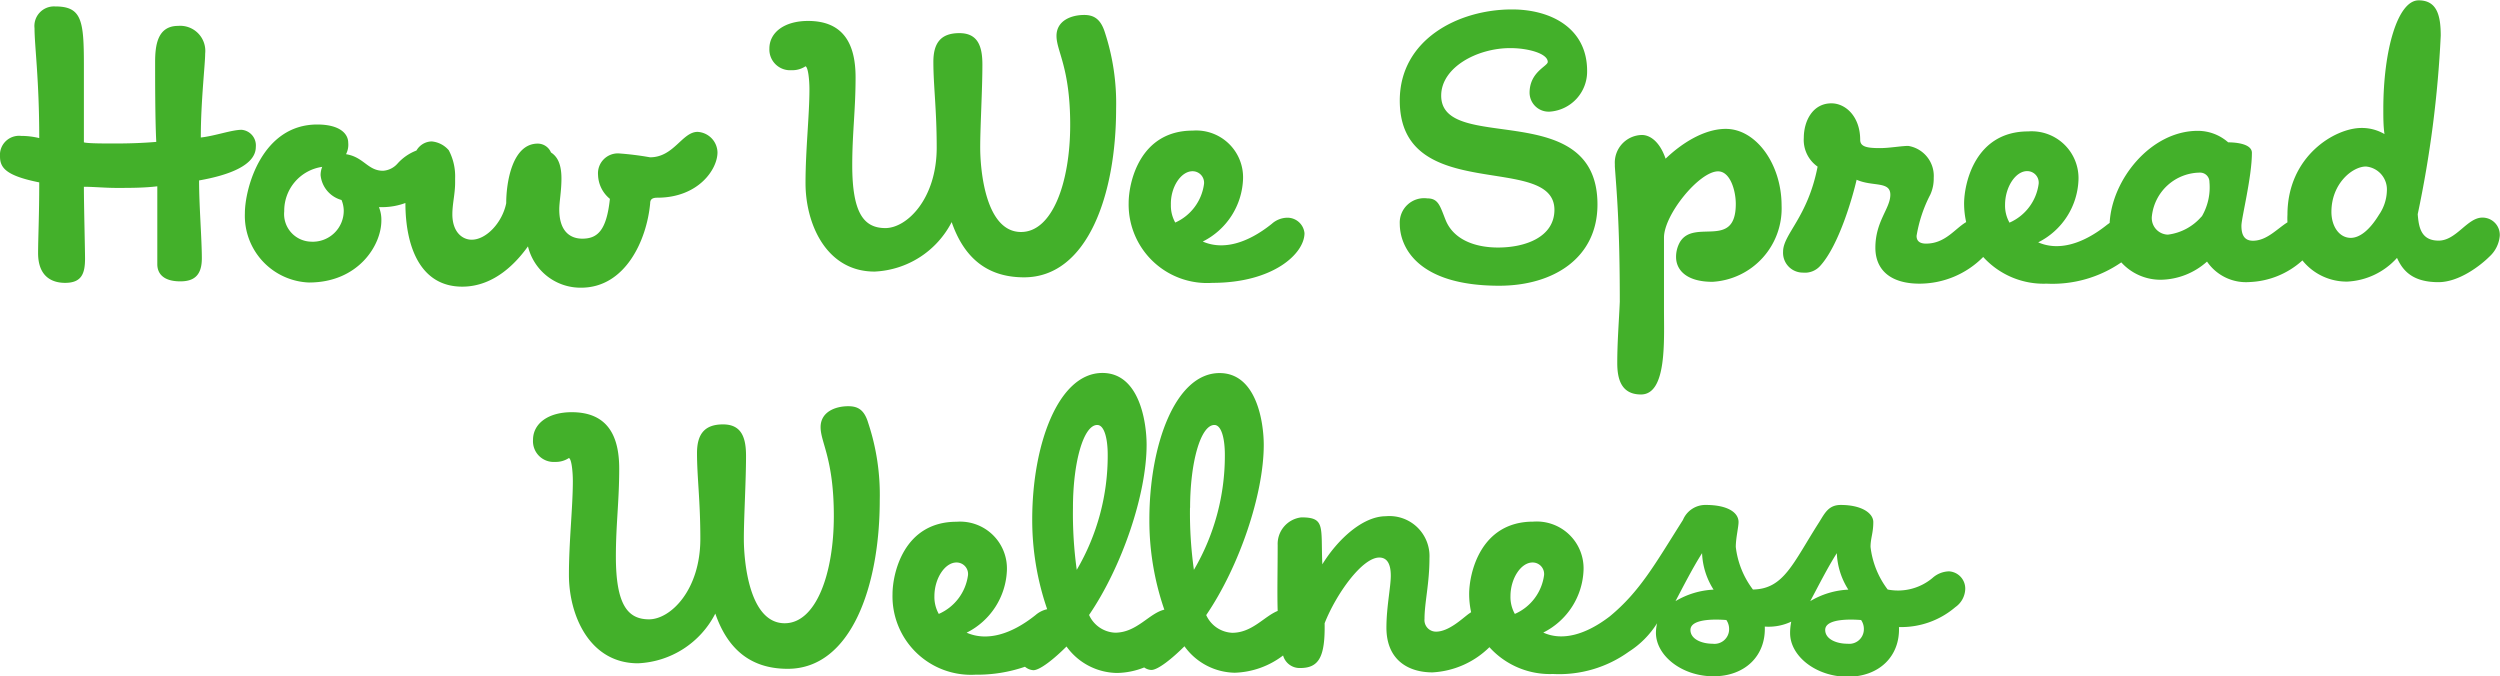 <svg id="How_we_spread_wellness" data-name="How we spread wellness" xmlns="http://www.w3.org/2000/svg" width="217.25" height="58.77" viewBox="0 0 217.25 58.77"><defs><style>.cls-1{fill:#43b02a;}</style></defs><title>wellness</title><path class="cls-1" d="M22.23,12.77A1.36,1.36,0,0,0,21,11.28c-.86,0-2.3.53-3.55.67,0-3.12.38-6.38.38-7.3a2.18,2.18,0,0,0-2.35-2.4c-1.82,0-2,1.73-2,3.17s0,5,.1,6.91c-1.15.1-2.4.14-3.6.14-.91,0-2.4,0-2.69-.1,0-1.44,0-3.74,0-6.72,0-3.89-.19-5.09-2.5-5.09A1.7,1.7,0,0,0,3,2.45C3,4,3.41,6.91,3.41,12a6.74,6.74,0,0,0-1.58-.19A1.66,1.66,0,0,0,0,13.59c0,1,.53,1.68,3.41,2.26,0,2.88-.1,4.94-.1,6.14,0,2,1.15,2.59,2.35,2.59,1.44,0,1.73-.82,1.73-2.11,0-.82-.1-4.7-.1-6.24.82,0,1.87.1,2.83.1,1.15,0,2.4,0,3.55-.14,0,2.4,0,4.66,0,6.77,0,.77.48,1.49,2,1.49,1.15,0,1.87-.48,1.87-2,0-1.68-.24-4.56-.24-6.77C19.92,15.22,22.23,14.35,22.23,12.77Z"/><path class="cls-1" d="M50.5,25c3.84,0,5.71-4.13,6-7.34,0-.34.19-.48.62-.48,3.55,0,5.23-2.45,5.23-3.94a1.83,1.83,0,0,0-1.73-1.78c-1.34,0-2.06,2.21-4.13,2.21a25.92,25.92,0,0,0-2.74-.34,1.73,1.73,0,0,0-1.78,1.87A2.78,2.78,0,0,0,53,17.28c-.29,2.78-1.1,3.46-2.4,3.46-1,0-2-.58-2-2.54,0-.67.19-1.58.19-2.69,0-1.3-.38-1.92-.91-2.26a1.25,1.25,0,0,0-1.15-.77c-2.21,0-2.74,3.36-2.74,5.18-.34,1.68-1.73,3.17-3,3.17-.82,0-1.68-.67-1.68-2.21,0-.91.24-1.78.24-2.74v-.38A4.85,4.85,0,0,0,39,13.06a2.21,2.21,0,0,0-1.49-.77,1.57,1.57,0,0,0-1.32.79,4.24,4.24,0,0,0-1.65,1.14,1.84,1.84,0,0,1-1.25.62c-1.34,0-1.68-1.2-3.22-1.44a1.79,1.79,0,0,0,.19-1c0-.77-.72-1.58-2.69-1.58-4.8,0-6.29,5.52-6.29,7.73a5.8,5.8,0,0,0,5.57,6c4.27,0,6.29-3.22,6.29-5.38A2.9,2.9,0,0,0,32.93,18h.38a5.82,5.82,0,0,0,1.92-.36c0,3.7,1.24,7.27,4.94,7.27,2.83,0,4.75-2.16,5.71-3.5A4.7,4.7,0,0,0,50.5,25ZM27,21a2.4,2.4,0,0,1-2.3-2.64A3.85,3.85,0,0,1,28,14.5a1.92,1.92,0,0,0-.14.72,2.49,2.49,0,0,0,1.82,2.16,2.54,2.54,0,0,1,.19.86A2.69,2.69,0,0,1,27,21Z"/><path class="cls-1" d="M68.78,6.1A2.06,2.06,0,0,0,70,5.76c.24.1.34,1.25.34,2,0,2.3-.34,5.23-.34,8.16,0,3.5,1.78,7.68,6,7.68A7.93,7.93,0,0,0,82.7,19.3c1,2.88,2.88,4.8,6.29,4.8,5.52,0,8-7.2,8-14.64a19.79,19.79,0,0,0-1-6.72c-.38-1.15-1-1.44-1.78-1.44-1.1,0-2.4.48-2.4,1.82S93,5.86,93,10.85s-1.54,9.31-4.27,9.31c-3.12,0-3.55-5.47-3.55-7.34s.19-5,.19-7.2c0-1.58-.38-2.74-2-2.74s-2.26.86-2.26,2.5c0,2.06.29,4.13.29,7.44,0,4.46-2.59,7-4.46,7s-2.88-1.3-2.88-5.47c0-2.74.29-4.8.29-7.63s-1-4.9-4.13-4.9c-2.06,0-3.36,1-3.36,2.4A1.8,1.8,0,0,0,68.78,6.1Z"/><path class="cls-1" d="M105.36,24.58c5.28,0,8-2.54,8-4.32a1.49,1.49,0,0,0-1.54-1.34,2.07,2.07,0,0,0-1.3.53c-2.16,1.73-4.27,2.3-6,1.54a6.33,6.33,0,0,0,3.5-5.42,4.07,4.07,0,0,0-4.37-4.22c-4.61,0-5.57,4.51-5.57,6.29A6.82,6.82,0,0,0,105.36,24.58Zm-1.73-9.7a1,1,0,0,1,1,1.1,4.29,4.29,0,0,1-2.5,3.36,3,3,0,0,1-.38-1.54C101.71,16.27,102.62,14.88,103.63,14.88Z"/><path class="cls-1" d="M130.18,21.51c-2.06,0-3.89-.72-4.56-2.4-.48-1.2-.62-1.87-1.58-1.87a2.12,2.12,0,0,0-2.4,2.21c0,1.92,1.44,5.38,8.64,5.38,4.7,0,8.54-2.4,8.54-7.06,0-9.41-13.58-4.32-13.58-9.46,0-2.45,3.12-4.13,6-4.13,1.58,0,3.26.48,3.26,1.2,0,.38-1.58.86-1.58,2.69a1.66,1.66,0,0,0,1.78,1.63,3.49,3.49,0,0,0,3.22-3.55c0-3.65-3.07-5.33-6.53-5.33-4.7,0-9.75,2.64-9.75,7.92,0,9.12,13.44,4.46,13.44,9.5C135.07,20.59,132.58,21.51,130.18,21.51Z"/><path class="cls-1" d="M140.54,31.54c0,1.3.29,2.74,2.06,2.74,2.26,0,2-4.66,2-7.44,0-1.25,0-4.9,0-6.19,0-2,3.07-5.76,4.7-5.76,1.06,0,1.54,1.68,1.54,2.83,0,4-3.6,1.25-4.85,3.31a2.61,2.61,0,0,0-.34,1.3c0,1.1.86,2.16,3.17,2.16a6.38,6.38,0,0,0,6-6.62c0-3.6-2.21-6.67-4.85-6.67-1.92,0-3.89,1.3-5.23,2.59-.53-1.54-1.39-2.06-2.06-2.06a2.4,2.4,0,0,0-2.35,2.54v.19c.14,2.06.43,4.85.43,11.76C140.69,27.89,140.54,29.71,140.54,31.54Z"/><path class="cls-1" d="M215.71,18.91c-1.3,0-2.26,2-3.79,2s-1.73-1.15-1.82-2.3a96.75,96.75,0,0,0,2-15.51c0-1.78-.34-3.07-1.92-3.07-1.82,0-3.07,4.32-3.07,9.46,0,.72,0,1.44.1,2.16a3.88,3.88,0,0,0-2-.53c-2.3,0-6.43,2.45-6.43,7.54a6.2,6.2,0,0,0,0,.66c-.91.57-1.8,1.6-3,1.6-.82,0-1-.62-1-1.3s.91-4.22.91-6.34c0-.77-1.34-.91-2.06-.91a4,4,0,0,0-2.64-1c-4.1,0-7.47,4.25-7.66,8l-.21.15c-2.16,1.73-4.27,2.3-6,1.54a6.33,6.33,0,0,0,3.5-5.42,4.07,4.07,0,0,0-4.37-4.22c-4.61,0-5.57,4.51-5.57,6.29a7.48,7.48,0,0,0,.18,1.59c-1,.59-1.82,1.87-3.49,1.87-.62,0-.82-.29-.82-.67a11.91,11.91,0,0,1,1.2-3.6,3.35,3.35,0,0,0,.29-1.44,2.64,2.64,0,0,0-2.21-2.78c-.62,0-1.63.19-2.45.19-1.1,0-1.73-.1-1.73-.72,0-2-1.25-3.17-2.5-3.17-1.63,0-2.4,1.54-2.4,3a2.83,2.83,0,0,0,1.2,2.5c-.86,4.42-3,5.86-3,7.39a1.72,1.72,0,0,0,1.73,1.82,1.77,1.77,0,0,0,1.49-.58c1.63-1.78,2.83-6,3.17-7.49,1.39.62,2.93.1,2.93,1.3s-1.3,2.3-1.3,4.61c0,1.87,1.25,3.12,3.84,3.12a7.79,7.79,0,0,0,5.53-2.32,7.08,7.08,0,0,0,5.51,2.32,10.53,10.53,0,0,0,6.49-1.85,4.59,4.59,0,0,0,3.45,1.51,6.15,6.15,0,0,0,4-1.58,4.1,4.1,0,0,0,3.7,1.78,7.25,7.25,0,0,0,4.59-1.88,4.93,4.93,0,0,0,3.9,1.84,6.2,6.2,0,0,0,4.32-2.06c.48,1.06,1.3,2.11,3.6,2.11,1.82,0,3.7-1.49,4.42-2.21a2.77,2.77,0,0,0,.91-1.82A1.5,1.5,0,0,0,215.71,18.91Zm-41.09.43a3,3,0,0,1-.38-1.54c0-1.54.91-2.93,1.92-2.93a1,1,0,0,1,1,1.1A4.29,4.29,0,0,1,174.62,19.35Zm16.7-.53a4.6,4.6,0,0,1-2.93,1.58A1.44,1.44,0,0,1,187,18.77,4.24,4.24,0,0,1,191.18,15a.81.81,0,0,1,.82.82A5,5,0,0,1,191.33,18.82Zm15.41-.14c-.82,1.34-1.68,2-2.45,2-1,0-1.68-1-1.68-2.26,0-2.45,1.82-3.94,3-3.94a2,2,0,0,1,1.82,2.11A3.86,3.86,0,0,1,206.73,18.67Z"/><path class="cls-1" d="M73.71,35.3c-1.1,0-2.4.48-2.4,1.82s1.15,2.74,1.15,7.73-1.54,9.31-4.27,9.31c-3.12,0-3.55-5.47-3.55-7.34s.19-5,.19-7.2c0-1.58-.38-2.74-2-2.74s-2.26.86-2.26,2.5c0,2.06.29,4.13.29,7.44,0,4.46-2.59,7-4.46,7s-2.88-1.3-2.88-5.47c0-2.74.29-4.8.29-7.63s-1-4.9-4.13-4.9c-2.06,0-3.36,1-3.36,2.4a1.8,1.8,0,0,0,1.92,1.92,2.06,2.06,0,0,0,1.2-.34c.24.1.34,1.25.34,2,0,2.3-.34,5.23-.34,8.16,0,3.5,1.78,7.68,6,7.68a7.93,7.93,0,0,0,6.72-4.32c1,2.88,2.88,4.8,6.29,4.8,5.52,0,8-7.2,8-14.64a19.79,19.79,0,0,0-1-6.72C75.1,35.58,74.52,35.3,73.71,35.3Z"/><path class="cls-1" d="M169.37,49.65a2.23,2.23,0,0,0-1.44.58,4.67,4.67,0,0,1-3.89,1,7.57,7.57,0,0,1-1.49-3.7c0-.77.24-1.2.24-2.16,0-.77-1-1.49-2.83-1.49-1.06,0-1.39.72-1.87,1.49-2.3,3.6-3.07,5.81-5.76,5.86a7.57,7.57,0,0,1-1.49-3.7c0-.77.24-1.73.24-2.16,0-.86-1-1.49-2.83-1.49a2.11,2.11,0,0,0-2,1.3c-2.4,3.79-3.74,6.23-6.37,8.39-2.1,1.61-4.14,2.15-5.77,1.4a6.33,6.33,0,0,0,3.5-5.42,4.07,4.07,0,0,0-4.37-4.22c-4.61,0-5.57,4.51-5.57,6.29a7.48,7.48,0,0,0,.17,1.58l-.22.15c-.58.43-1.73,1.54-2.83,1.54a1,1,0,0,1-1-1.1c0-1.44.43-3.07.43-5.28a3.48,3.48,0,0,0-3.79-3.65c-2,0-4.18,2-5.52,4.18-.14-3.26.29-4.08-1.82-4.08a2.32,2.32,0,0,0-2.06,2.4c0,2.22-.05,4.14,0,5.73-1.17.47-2.22,1.9-3.95,1.9a2.61,2.61,0,0,1-2.26-1.54c2.88-4.22,5-10.51,5-14.79,0-1.87-.58-6.24-3.84-6.24-3.84,0-6.1,6.24-6.1,12.72a23.77,23.77,0,0,0,1.3,7.84c-1.31.3-2.39,2-4.28,2a2.61,2.61,0,0,1-2.26-1.54c2.88-4.22,5-10.51,5-14.79,0-1.87-.58-6.24-3.84-6.24-3.84,0-6.1,6.24-6.1,12.72A23.78,23.78,0,0,0,91,52.94a2.3,2.3,0,0,0-1,.5c-2.16,1.73-4.27,2.3-6,1.54a6.33,6.33,0,0,0,3.5-5.42,4.07,4.07,0,0,0-4.37-4.22c-4.61,0-5.57,4.51-5.57,6.29a6.82,6.82,0,0,0,7.2,7,12.75,12.75,0,0,0,4.31-.69,1.25,1.25,0,0,0,.73.3c.58,0,1.82-1,2.88-2.06a5.49,5.49,0,0,0,4.37,2.3A6.56,6.56,0,0,0,99.43,58a1.16,1.16,0,0,0,.62.22c.58,0,1.82-1,2.88-2.06a5.49,5.49,0,0,0,4.37,2.3,7.28,7.28,0,0,0,4.2-1.5A1.49,1.49,0,0,0,113,58.05c1.63,0,2.16-1,2.11-3.89,1-2.54,3.26-5.71,4.75-5.71.72,0,1,.62,1,1.58s-.38,2.74-.38,4.51c0,2.83,1.92,3.89,4,3.89a7.62,7.62,0,0,0,4.95-2.19,7.08,7.08,0,0,0,5.52,2.33,10.37,10.37,0,0,0,6.6-1.94A7.89,7.89,0,0,0,144,54.16a4.24,4.24,0,0,0-.1.82c0,2,2.26,3.79,5,3.79s4.56-1.78,4.46-4.32a4.6,4.6,0,0,0,2.3-.43,4.92,4.92,0,0,0-.1,1c0,2,2.26,3.79,5,3.79s4.56-1.78,4.46-4.32a7.23,7.23,0,0,0,4.9-1.73,2,2,0,0,0,.86-1.58A1.5,1.5,0,0,0,169.37,49.65Zm-87.79,3.7a3,3,0,0,1-.38-1.54c0-1.54.91-2.93,1.92-2.93a1,1,0,0,1,1,1.1A4.29,4.29,0,0,1,81.58,53.35Zm11.66-9.22c0-3.94.91-7.2,2.11-7.2.62,0,.91,1.2.91,2.59a19.6,19.6,0,0,1-2.69,10A35.6,35.6,0,0,1,93.24,44.13Zm10.18,0c0-3.94.91-7.2,2.11-7.2.62,0,.91,1.2.91,2.59a19.6,19.6,0,0,1-2.69,10A35.6,35.6,0,0,1,103.41,44.13Zm28.22,9.22a3,3,0,0,1-.38-1.54c0-1.54.91-2.93,1.92-2.93a1,1,0,0,1,1,1.1A4.29,4.29,0,0,1,131.64,53.35Zm16.27-5.28a6.33,6.33,0,0,0,1,3.17,7.07,7.07,0,0,0-3.31,1C146.28,50.95,147.14,49.27,147.91,48.07Zm.91,7.87c-.91,0-1.92-.38-1.92-1.2,0-1.06,2.5-.91,3.12-.86a1.37,1.37,0,0,1,.24.82A1.27,1.27,0,0,1,148.82,55.94Zm10.8-7.87a6.33,6.33,0,0,0,1,3.17,7.07,7.07,0,0,0-3.31,1C158,50.95,158.85,49.27,159.62,48.07Zm.91,7.87c-.91,0-1.92-.38-1.92-1.2,0-1.06,2.5-.91,3.12-.86a1.37,1.37,0,0,1,.24.82A1.27,1.27,0,0,1,160.54,55.94Z"/></svg>
